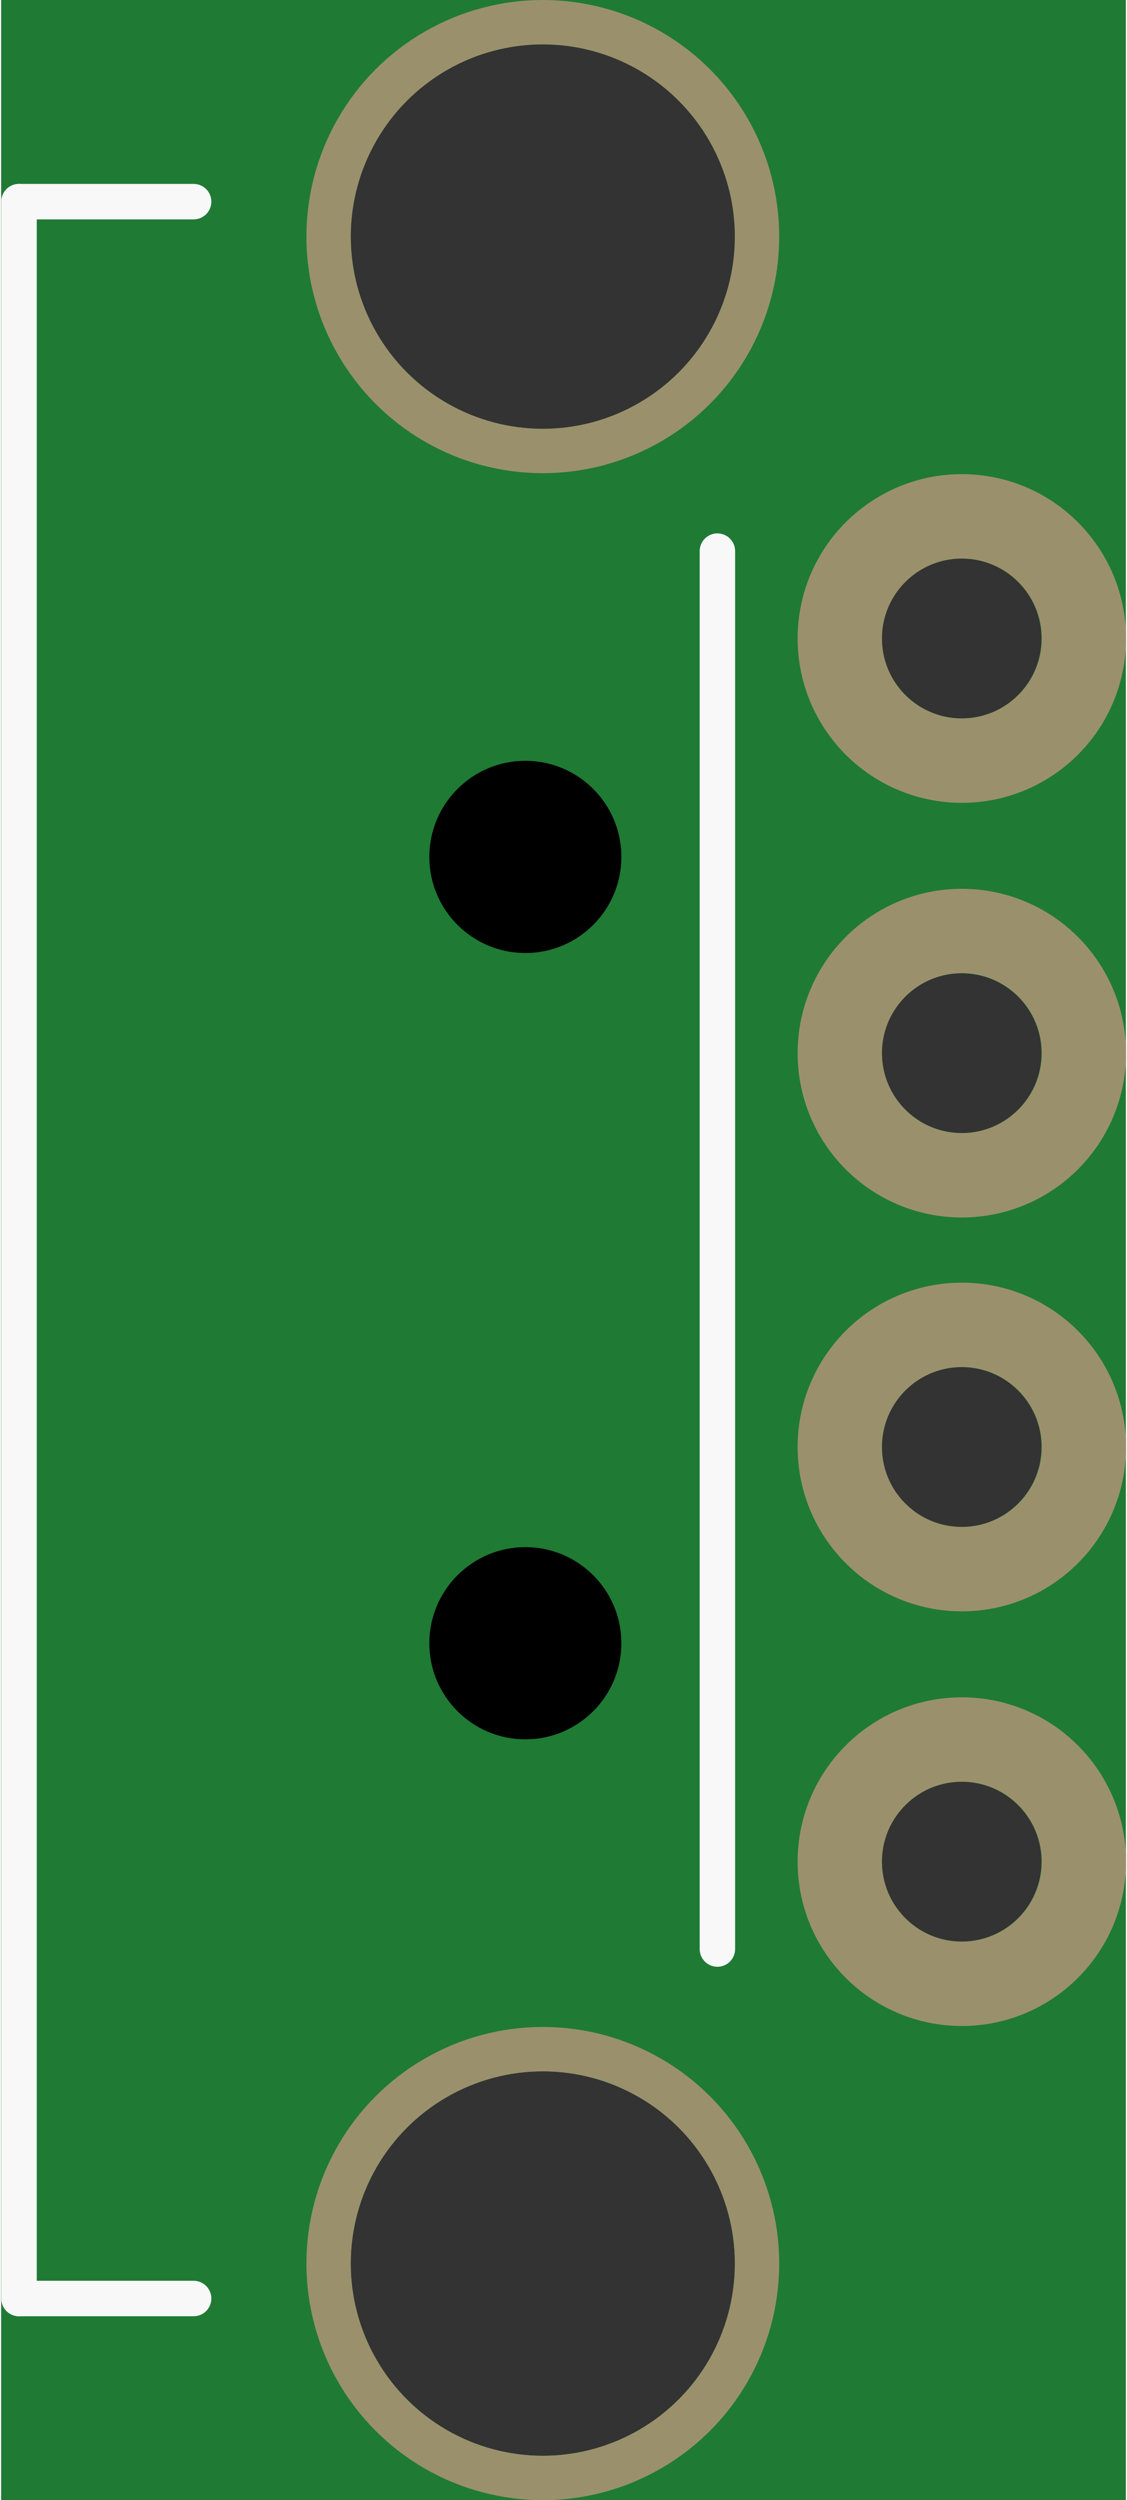 <?xml version='1.0' encoding='UTF-8' standalone='no'?>
<!-- Created with Fritzing (http://www.fritzing.org/) -->
<svg xmlns:svg='http://www.w3.org/2000/svg' xmlns='http://www.w3.org/2000/svg' version='1.2' baseProfile='tiny' x='0in' y='0in' width='0.254in' height='0.563in' viewBox='0 0 6.441 14.308' >
<rect x="0" y="0" width="6.441" height="14.308" fill="#333333" stroke="none"/>
<g id='breadboard'>
<path fill='#1F7A34' stroke='none' stroke-width='0' d='M0,0l6.441,0 0,14.308 -6.441,0 0,-14.308z
M5.044,3.654a0.457,0.457 0 1 0 0.914,0 0.457,0.457 0 1 0 -0.914,0z
M5.044,6.027a0.457,0.457 0 1 0 0.914,0 0.457,0.457 0 1 0 -0.914,0z
M5.044,8.281a0.457,0.457 0 1 0 0.914,0 0.457,0.457 0 1 0 -0.914,0z
M5.044,10.654a0.457,0.457 0 1 0 0.914,0 0.457,0.457 0 1 0 -0.914,0z
M2.002,12.954a1.1,1.1 0 1 0 2.2,0 1.1,1.1 0 1 0 -2.2,0z
M2.002,1.354a1.1,1.1 0 1 0 2.2,0 1.1,1.1 0 1 0 -2.2,0z
'/>
<circle id='connector0pin' connectorname='GND' cx='5.502' cy='3.654' r='0.699' stroke='#9A916C' stroke-width='0.483' fill='none' />
<circle id='connector1pin' connectorname='D+' cx='5.502' cy='6.027' r='0.699' stroke='#9A916C' stroke-width='0.483' fill='none' />
<circle id='connector2pin' connectorname='D-' cx='5.502' cy='8.281' r='0.699' stroke='#9A916C' stroke-width='0.483' fill='none' />
<circle id='connector3pin' connectorname='VBUS' cx='5.502' cy='10.654' r='0.699' stroke='#9A916C' stroke-width='0.483' fill='none' />
<circle id='connector4pin' connectorname='GND2' cx='3.102' cy='12.954' r='1.227' stroke='#9A916C' stroke-width='0.254' fill='none' />
<circle id='connector5pin' connectorname='GND3' cx='3.102' cy='1.354' r='1.227' stroke='#9A916C' stroke-width='0.254' fill='none' />
<circle cx='3.002' cy='4.904' r='0.55' stroke='black' stroke-width='0' fill='black' id='nonconn4' />
<circle cx='3.002' cy='9.404' r='0.55' stroke='black' stroke-width='0' fill='black' id='nonconn5' />
<line x1='0.102' y1='1.154' x2='0.102' y2='13.154' stroke='#f8f8f8' stroke-width='0.203' stroke-linecap='round'/>
<line x1='0.102' y1='1.154' x2='1.102' y2='1.154' stroke='#f8f8f8' stroke-width='0.203' stroke-linecap='round'/>
<line x1='0.102' y1='13.154' x2='1.102' y2='13.154' stroke='#f8f8f8' stroke-width='0.203' stroke-linecap='round'/>
<line x1='4.102' y1='11.154' x2='4.102' y2='3.154' stroke='#f8f8f8' stroke-width='0.203' stroke-linecap='round'/>
</g>
</svg>